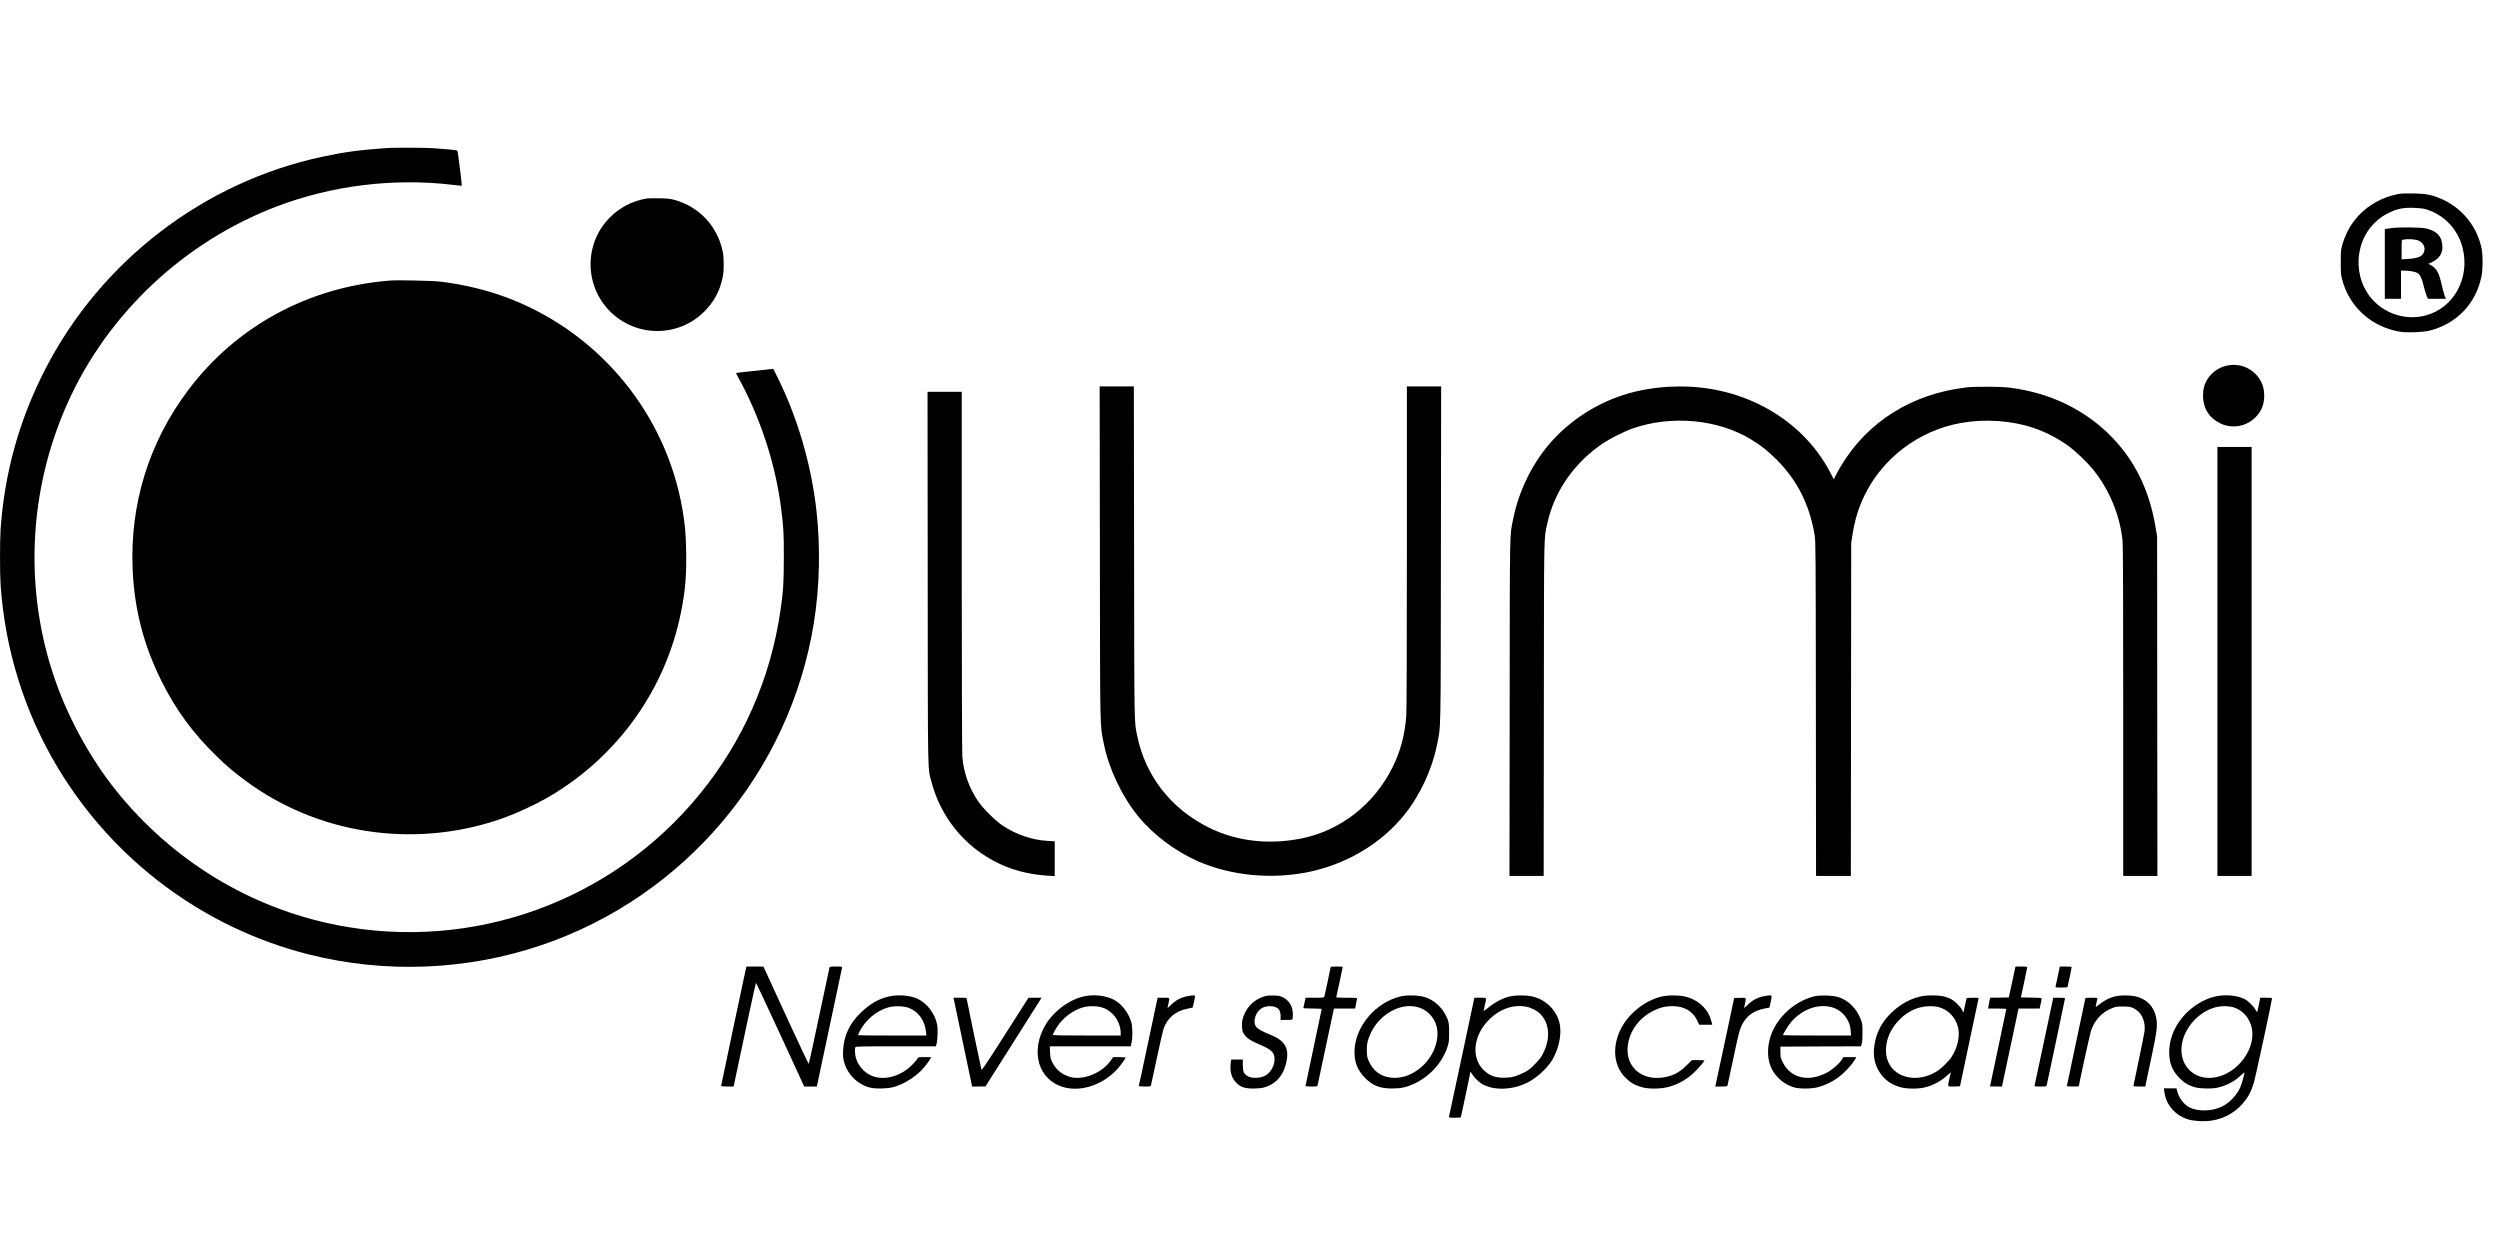 <?xml version="1.0" standalone="no"?>
<!DOCTYPE svg PUBLIC "-//W3C//DTD SVG 20010904//EN"
 "http://www.w3.org/TR/2001/REC-SVG-20010904/DTD/svg10.dtd">
<svg version="1.0" xmlns="http://www.w3.org/2000/svg"
 width="4167pt" height="2084pt" viewBox="0 0 4167 2084"
 preserveAspectRatio="xMidYMid meet">
<g transform="translate(0,2084) scale(0.1,-0.1)"
fill="#000000" stroke="none">
<path d="M6460 18373 c-459 -31 -710 -65 -1085 -145 -1976 -421 -3693 -1737
-4621 -3543 -433 -842 -677 -1718 -744 -2665 -13 -186 -13 -742 0 -930 75
-1086 399 -2123 953 -3045 929 -1548 2432 -2669 4171 -3110 1284 -326 2644
-272 3896 153 2381 810 4136 2887 4535 5367 97 602 112 1256 44 1870 -85 767
-318 1564 -651 2229 l-69 138 -47 -5 c-26 -4 -164 -18 -307 -33 -143 -15 -262
-29 -265 -31 -2 -2 1 -13 8 -23 7 -11 48 -89 92 -172 334 -643 560 -1359 650
-2063 40 -317 45 -404 45 -820 -1 -428 -9 -560 -56 -880 -165 -1136 -627
-2185 -1351 -3068 -1463 -1787 -3782 -2621 -6043 -2176 -1447 285 -2742 1074
-3682 2244 -409 510 -772 1162 -998 1795 -540 1510 -470 3194 195 4670 669
1488 1945 2685 3485 3270 918 349 1944 475 2925 360 85 -10 155 -17 156 -17 7
10 -64 579 -73 587 -9 8 -186 26 -403 40 -131 9 -650 11 -760 3z"/>
<path d="M39975 17606 c-380 -73 -693 -308 -855 -640 -27 -55 -62 -146 -77
-201 -26 -94 -28 -111 -27 -300 0 -184 2 -208 27 -298 87 -324 308 -592 612
-745 102 -51 247 -97 353 -112 121 -18 383 -8 488 19 449 113 772 449 864 900
25 123 27 340 5 458 -70 368 -320 682 -665 834 -162 72 -258 91 -470 95 -126
2 -207 -1 -255 -10z m450 -251 c302 -84 542 -331 621 -643 129 -506 -145
-1007 -619 -1131 -268 -70 -559 -8 -779 168 -424 336 -451 1011 -57 1387 82
77 140 116 246 166 127 60 228 79 393 74 83 -3 158 -11 195 -21z"/>
<path d="M39865 17039 c-38 -5 -80 -11 -92 -14 l-23 -5 0 -580 0 -580 135 0
135 0 0 235 0 235 53 0 c91 -1 190 -19 224 -43 45 -30 69 -81 102 -218 16 -64
38 -137 49 -163 l21 -46 150 0 150 0 -19 44 c-10 24 -33 106 -50 182 -45 204
-84 276 -177 331 l-45 26 59 28 c114 55 172 137 173 245 0 178 -89 278 -283
318 -85 18 -434 21 -562 5z m425 -201 c102 -31 151 -129 106 -215 -31 -62
-104 -89 -263 -99 l-103 -7 0 161 c0 159 0 162 23 167 62 14 179 10 237 -7z"/>
<path d="M10769 17530 c-234 -42 -439 -149 -604 -315 -430 -432 -428 -1134 4
-1566 435 -435 1139 -435 1572 0 161 161 256 339 304 566 24 111 24 323 1 435
-88 419 -389 742 -797 856 -81 22 -118 26 -264 29 -93 2 -191 0 -216 -5z"/>
<path d="M6505 16164 c-1365 -107 -2564 -758 -3370 -1829 -652 -867 -971
-1896 -924 -2985 28 -664 184 -1267 480 -1860 241 -483 525 -871 915 -1250
177 -173 273 -254 473 -403 1195 -892 2778 -1142 4216 -665 271 90 640 259
888 407 1126 672 1911 1778 2167 3051 73 363 94 614 87 1015 -5 304 -19 454
-63 710 -274 1577 -1359 2907 -2855 3498 -360 142 -760 242 -1179 293 -129 15
-706 28 -835 18z"/>
<path d="M37108 14744 c-126 -30 -241 -111 -310 -218 -55 -85 -78 -168 -78
-281 0 -208 100 -370 284 -460 198 -97 434 -57 590 99 99 99 146 215 146 361
0 145 -46 260 -146 362 -125 128 -311 180 -486 137z"/>
<path d="M18333 11618 c4 -3077 -1 -2841 67 -3182 84 -412 296 -860 566 -1195
248 -308 621 -589 1003 -757 560 -246 1261 -309 1890 -168 615 138 1167 473
1543 936 261 320 465 755 548 1164 69 342 63 103 67 3192 l4 2792 -286 0 -285
0 0 -2677 c0 -1711 -4 -2727 -10 -2813 -25 -326 -96 -592 -232 -865 -305 -612
-866 -1050 -1513 -1180 -550 -111 -1091 -47 -1549 182 -631 316 -1053 858
-1191 1528 -51 249 -48 91 -52 3063 l-4 2762 -285 0 -285 0 4 -2782z"/>
<path d="M27795 14393 c-330 -26 -576 -76 -834 -170 -444 -161 -855 -447
-1153 -803 -282 -335 -496 -782 -583 -1214 -64 -317 -59 -69 -62 -3158 l-3
-2808 285 0 285 0 3 2788 c3 3039 -1 2816 57 3085 117 540 451 1018 935 1342
115 77 361 200 486 243 645 225 1418 155 1969 -178 164 -98 284 -193 426 -334
351 -351 553 -750 641 -1266 16 -99 18 -272 20 -2892 l3 -2788 290 0 290 0 3
2778 3 2777 22 138 c42 254 97 437 196 642 302 629 910 1089 1606 1214 395 72
838 43 1198 -76 219 -72 435 -184 619 -321 108 -81 303 -269 390 -377 271
-335 446 -756 492 -1187 8 -66 11 -986 11 -2843 l0 -2745 285 0 285 0 -3 2828
-2 2827 -23 140 c-104 646 -363 1163 -788 1576 -434 420 -987 680 -1631 766
-161 21 -587 24 -748 4 -897 -107 -1635 -569 -2073 -1298 -34 -55 -76 -131
-94 -167 l-32 -65 -58 111 c-464 892 -1447 1449 -2532 1436 -78 -1 -159 -3
-181 -5z"/>
<path d="M15463 11203 c3 -3450 -3 -3143 67 -3409 119 -449 393 -856 763
-1131 345 -256 723 -391 1175 -419 l112 -7 0 290 0 290 -107 6 c-269 15 -531
103 -764 258 -121 81 -322 281 -406 404 -151 224 -239 470 -263 740 -5 57 -9
1392 -10 3093 l0 2992 -285 0 -285 0 3 -3107z"/>
<path d="M36960 9815 l0 -3575 285 0 285 0 0 3575 0 3575 -285 0 -285 0 0
-3575z"/>
<path d="M12426 4663 c-38 -170 -406 -1911 -406 -1922 0 -7 33 -11 104 -11
l104 0 9 43 c167 796 359 1687 364 1687 3 0 185 -389 405 -865 l399 -865 105
0 105 0 209 983 c114 540 210 990 212 1000 5 15 -4 17 -100 17 -91 0 -105 -2
-110 -17 -3 -10 -80 -373 -172 -808 -91 -434 -170 -793 -173 -798 -4 -4 -176
359 -382 808 l-374 814 -142 1 -141 0 -16 -67z"/>
<path d="M22180 4723 c0 -10 -99 -473 -106 -495 -5 -16 -21 -18 -159 -18
l-154 0 -16 -77 c-9 -43 -18 -84 -20 -90 -3 -10 31 -13 150 -13 85 0 155 -4
155 -8 0 -5 -61 -294 -135 -642 -74 -349 -135 -638 -135 -642 0 -4 44 -8 99
-8 94 0 99 1 103 23 3 12 65 304 138 650 l134 627 177 0 176 0 17 83 c9 45 16
85 16 90 0 4 -79 7 -176 7 -162 0 -175 1 -170 18 7 22 106 485 106 495 0 4
-45 7 -100 7 -55 0 -100 -3 -100 -7z"/>
<path d="M33539 4473 l-56 -258 -156 -3 -155 -2 -11 -50 c-6 -27 -14 -68 -17
-90 l-7 -40 152 0 c109 0 151 -3 151 -12 0 -6 -61 -297 -135 -645 -74 -349
-135 -636 -135 -639 0 -2 45 -4 99 -4 l99 0 11 48 c5 26 68 318 138 649 l128
603 176 0 176 0 16 75 c10 42 17 82 17 90 0 12 -30 15 -173 17 l-173 3 53 245
c29 135 53 251 53 258 0 9 -26 12 -98 12 l-98 0 -55 -257z"/>
<path d="M34301 4578 c-17 -84 -34 -163 -37 -175 -6 -23 -5 -23 95 -23 96 0
101 1 106 23 22 96 65 303 65 314 0 10 -24 13 -98 13 l-99 0 -32 -152z"/>
<path d="M14830 4234 c-176 -37 -328 -123 -483 -273 -187 -181 -282 -383 -294
-626 -4 -81 -1 -128 11 -177 51 -219 236 -403 451 -449 92 -20 275 -15 370 10
158 41 339 147 464 272 56 56 133 154 157 202 l15 27 -109 0 c-105 0 -109 -1
-120 -24 -19 -42 -132 -155 -201 -200 -252 -166 -532 -163 -703 8 -61 61 -104
134 -124 210 -14 53 -18 143 -8 170 6 14 74 16 675 16 l668 0 11 38 c18 60 24
253 10 324 -35 184 -170 359 -332 433 -117 53 -314 70 -458 39z m313 -192
c163 -59 271 -208 292 -404 l6 -58 -570 0 c-314 0 -571 2 -571 5 0 3 12 29 26
58 100 199 284 353 488 408 95 25 246 22 329 -9z"/>
<path d="M18080 4235 c-273 -54 -559 -279 -688 -540 -232 -467 -31 -932 429
-995 273 -38 588 87 799 317 60 66 140 177 140 194 0 5 -46 9 -103 9 l-103 0
-42 -60 c-134 -190 -419 -316 -632 -280 -152 26 -279 122 -344 260 -26 55 -31
80 -34 163 l-4 97 674 0 675 0 14 63 c20 89 17 267 -5 342 -47 157 -167 310
-295 374 -133 67 -317 89 -481 56z m263 -180 c83 -21 133 -50 198 -112 85 -80
139 -207 139 -323 l0 -40 -565 0 c-380 0 -565 3 -565 10 0 23 62 131 110 191
111 140 279 248 435 279 67 13 187 11 248 -5z"/>
<path d="M19785 4234 c-101 -20 -189 -67 -262 -140 -35 -34 -63 -59 -63 -56 1
4 7 36 15 72 23 107 29 100 -82 100 l-98 0 -154 -728 c-85 -400 -156 -733
-159 -739 -3 -10 20 -13 96 -13 87 0 101 2 106 18 3 9 46 211 97 447 50 237
100 457 111 490 61 185 201 304 399 342 46 9 86 17 87 19 5 4 41 166 42 187 0
21 -34 21 -135 1z"/>
<path d="M21083 4235 c-170 -47 -302 -173 -358 -340 -22 -66 -26 -93 -23 -160
3 -70 7 -89 33 -131 41 -65 111 -112 259 -174 201 -85 250 -133 250 -245 -1
-130 -83 -253 -195 -291 -82 -28 -192 -25 -248 6 -69 38 -86 76 -86 188 l1 92
-97 0 -98 0 -7 -56 c-18 -146 12 -251 96 -335 69 -69 137 -92 275 -93 61 0
135 6 165 13 192 46 323 177 379 378 72 263 5 400 -246 502 -157 64 -222 100
-248 139 -61 90 -4 256 108 314 62 31 161 36 220 10 59 -26 81 -66 82 -149 l0
-63 97 0 c97 0 98 0 104 26 4 14 4 58 2 97 -8 117 -65 204 -166 254 -48 23
-71 28 -152 30 -61 2 -114 -2 -147 -12z"/>
<path d="M23355 4234 c-426 -95 -776 -510 -778 -924 -2 -176 49 -304 169 -430
130 -135 253 -184 464 -183 148 1 241 22 369 83 260 125 462 350 547 610 25
77 28 99 28 235 1 170 -9 213 -74 325 -74 126 -186 220 -321 267 -95 33 -293
42 -404 17z m268 -179 c81 -21 132 -50 195 -108 130 -123 172 -294 122 -493
-90 -355 -442 -620 -765 -575 -164 22 -281 109 -354 261 -31 66 -36 86 -39
170 -5 120 14 205 73 325 149 306 490 492 768 420z"/>
<path d="M25204 4239 c-131 -22 -279 -95 -401 -198 -40 -34 -73 -55 -73 -49 0
7 9 51 20 98 30 129 36 120 -77 120 l-98 0 -209 -983 c-115 -540 -211 -990
-214 -999 -4 -16 5 -18 96 -18 95 0 100 1 105 23 10 40 157 734 157 743 1 5 9
-7 20 -27 28 -52 103 -133 159 -168 194 -125 535 -114 791 25 138 76 292 214
373 337 120 180 179 428 147 614 -39 233 -233 428 -472 477 -82 17 -239 19
-324 5z m237 -179 c85 -16 191 -73 243 -131 149 -166 160 -410 28 -664 -26
-50 -64 -98 -132 -166 -81 -82 -109 -102 -190 -142 -122 -60 -201 -80 -320
-81 -154 0 -250 37 -347 135 -199 200 -166 555 75 811 185 196 414 281 643
238z"/>
<path d="M27742 4239 c-297 -50 -607 -290 -738 -573 -136 -297 -103 -596 89
-789 82 -82 157 -126 272 -158 117 -33 312 -31 446 4 155 41 299 122 423 238
62 57 176 189 176 203 0 3 -47 6 -105 6 l-104 0 -88 -87 c-125 -125 -238 -181
-409 -204 -324 -43 -576 156 -576 456 0 274 168 528 437 661 104 51 197 74
310 74 197 0 342 -84 415 -242 l32 -68 109 0 109 0 -6 28 c-4 15 -15 51 -25
80 -62 183 -232 324 -441 366 -83 17 -239 19 -326 5z"/>
<path d="M29395 4234 c-101 -20 -189 -67 -262 -140 -35 -34 -63 -59 -63 -56 1
4 7 36 15 72 24 108 29 101 -82 98 l-98 -3 -151 -712 c-83 -391 -154 -723
-158 -737 l-6 -26 99 0 c86 0 100 2 105 18 3 9 48 220 101 467 84 396 100 460
135 533 74 155 195 245 378 281 l86 17 18 84 c24 119 24 120 -14 119 -18 0
-64 -7 -103 -15z"/>
<path d="M30250 4235 c-243 -54 -480 -222 -629 -445 -177 -265 -201 -606 -58
-821 84 -126 208 -217 347 -255 96 -26 290 -23 395 5 94 25 219 83 307 142
114 77 266 238 317 337 l12 22 -108 0 -108 0 -28 -45 c-46 -72 -158 -168 -255
-218 -304 -157 -598 -86 -728 178 -35 70 -38 82 -38 168 l-1 92 672 3 672 2
13 43 c8 26 13 97 12 187 0 131 -3 152 -26 212 -71 188 -208 325 -377 379 -87
28 -296 35 -391 14z m252 -176 c191 -40 332 -203 345 -399 l6 -80 -567 0
c-311 0 -566 3 -566 6 0 26 97 180 149 236 178 193 417 282 633 237z"/>
<path d="M32057 4240 c-189 -32 -372 -128 -530 -279 -137 -131 -224 -278 -266
-451 -54 -224 -30 -398 75 -553 84 -122 189 -196 339 -238 113 -32 305 -32
424 0 137 36 261 106 377 213 l41 38 -23 -103 c-34 -150 -41 -137 76 -137 55
0 100 3 100 8 0 4 70 335 155 736 85 401 155 730 155 732 0 2 -45 4 -99 4 -70
0 -100 -4 -103 -12 -3 -7 -15 -63 -28 -125 l-23 -112 -21 42 c-30 62 -131 159
-199 191 -32 15 -89 34 -125 42 -72 15 -246 17 -325 4z m235 -181 c166 -35
298 -164 343 -334 38 -148 -3 -344 -106 -501 -51 -78 -174 -198 -255 -247
-302 -183 -669 -115 -794 148 -98 205 -32 494 159 697 115 123 231 193 376
229 82 20 202 24 277 8z"/>
<path d="M35260 4234 c-85 -18 -190 -70 -267 -134 -35 -28 -63 -47 -63 -43 1
4 7 37 15 73 8 36 14 68 15 73 0 4 -45 7 -100 7 -55 0 -100 -2 -100 -6 0 -3
-70 -333 -155 -733 -85 -401 -155 -731 -155 -735 0 -3 45 -6 100 -6 55 0 100
2 100 5 0 25 186 873 202 920 60 182 183 315 356 383 58 22 82 26 177 26 123
1 172 -14 249 -78 80 -65 126 -199 112 -330 -3 -33 -47 -251 -96 -484 -50
-233 -90 -428 -90 -433 0 -5 44 -9 98 -9 l99 0 93 438 c105 491 117 586 86
725 -40 180 -166 303 -351 342 -87 18 -239 18 -325 -1z"/>
<path d="M36935 4233 c-109 -23 -214 -68 -316 -135 -286 -188 -461 -487 -463
-793 -1 -184 50 -311 173 -435 83 -84 158 -127 271 -156 79 -21 269 -23 355
-5 150 32 295 108 398 209 31 31 57 50 57 42 0 -28 -40 -171 -63 -228 -54
-136 -180 -272 -309 -335 -168 -82 -398 -88 -545 -14 -94 48 -174 155 -204
271 l-11 46 -105 0 -105 0 7 -56 c28 -227 189 -406 420 -469 33 -9 112 -18
175 -22 261 -13 488 71 664 243 119 118 184 229 235 404 28 93 301 1363 301
1397 0 10 -23 13 -98 13 l-98 0 -24 -120 c-13 -66 -26 -120 -29 -120 -3 0 -17
20 -30 45 -29 54 -122 145 -180 174 -114 59 -321 78 -476 44z m257 -174 c229
-49 378 -274 347 -524 -48 -386 -441 -710 -794 -656 -230 36 -385 222 -385
462 0 364 350 726 707 728 40 1 96 -4 125 -10z"/>
<path d="M15926 4053 c18 -87 88 -420 155 -740 l122 -583 111 0 111 1 450 710
c248 391 458 724 468 740 l19 29 -109 0 -110 0 -389 -610 c-324 -508 -390
-606 -396 -587 -7 20 -248 1181 -248 1192 0 3 -49 5 -109 5 l-108 0 33 -157z"/>
<path d="M34071 3489 c-84 -396 -156 -729 -158 -740 -5 -18 1 -19 96 -19 96 0
101 1 106 23 18 79 305 1438 305 1447 0 6 -37 10 -98 10 l-98 0 -153 -721z"/>
</g>
</svg>
